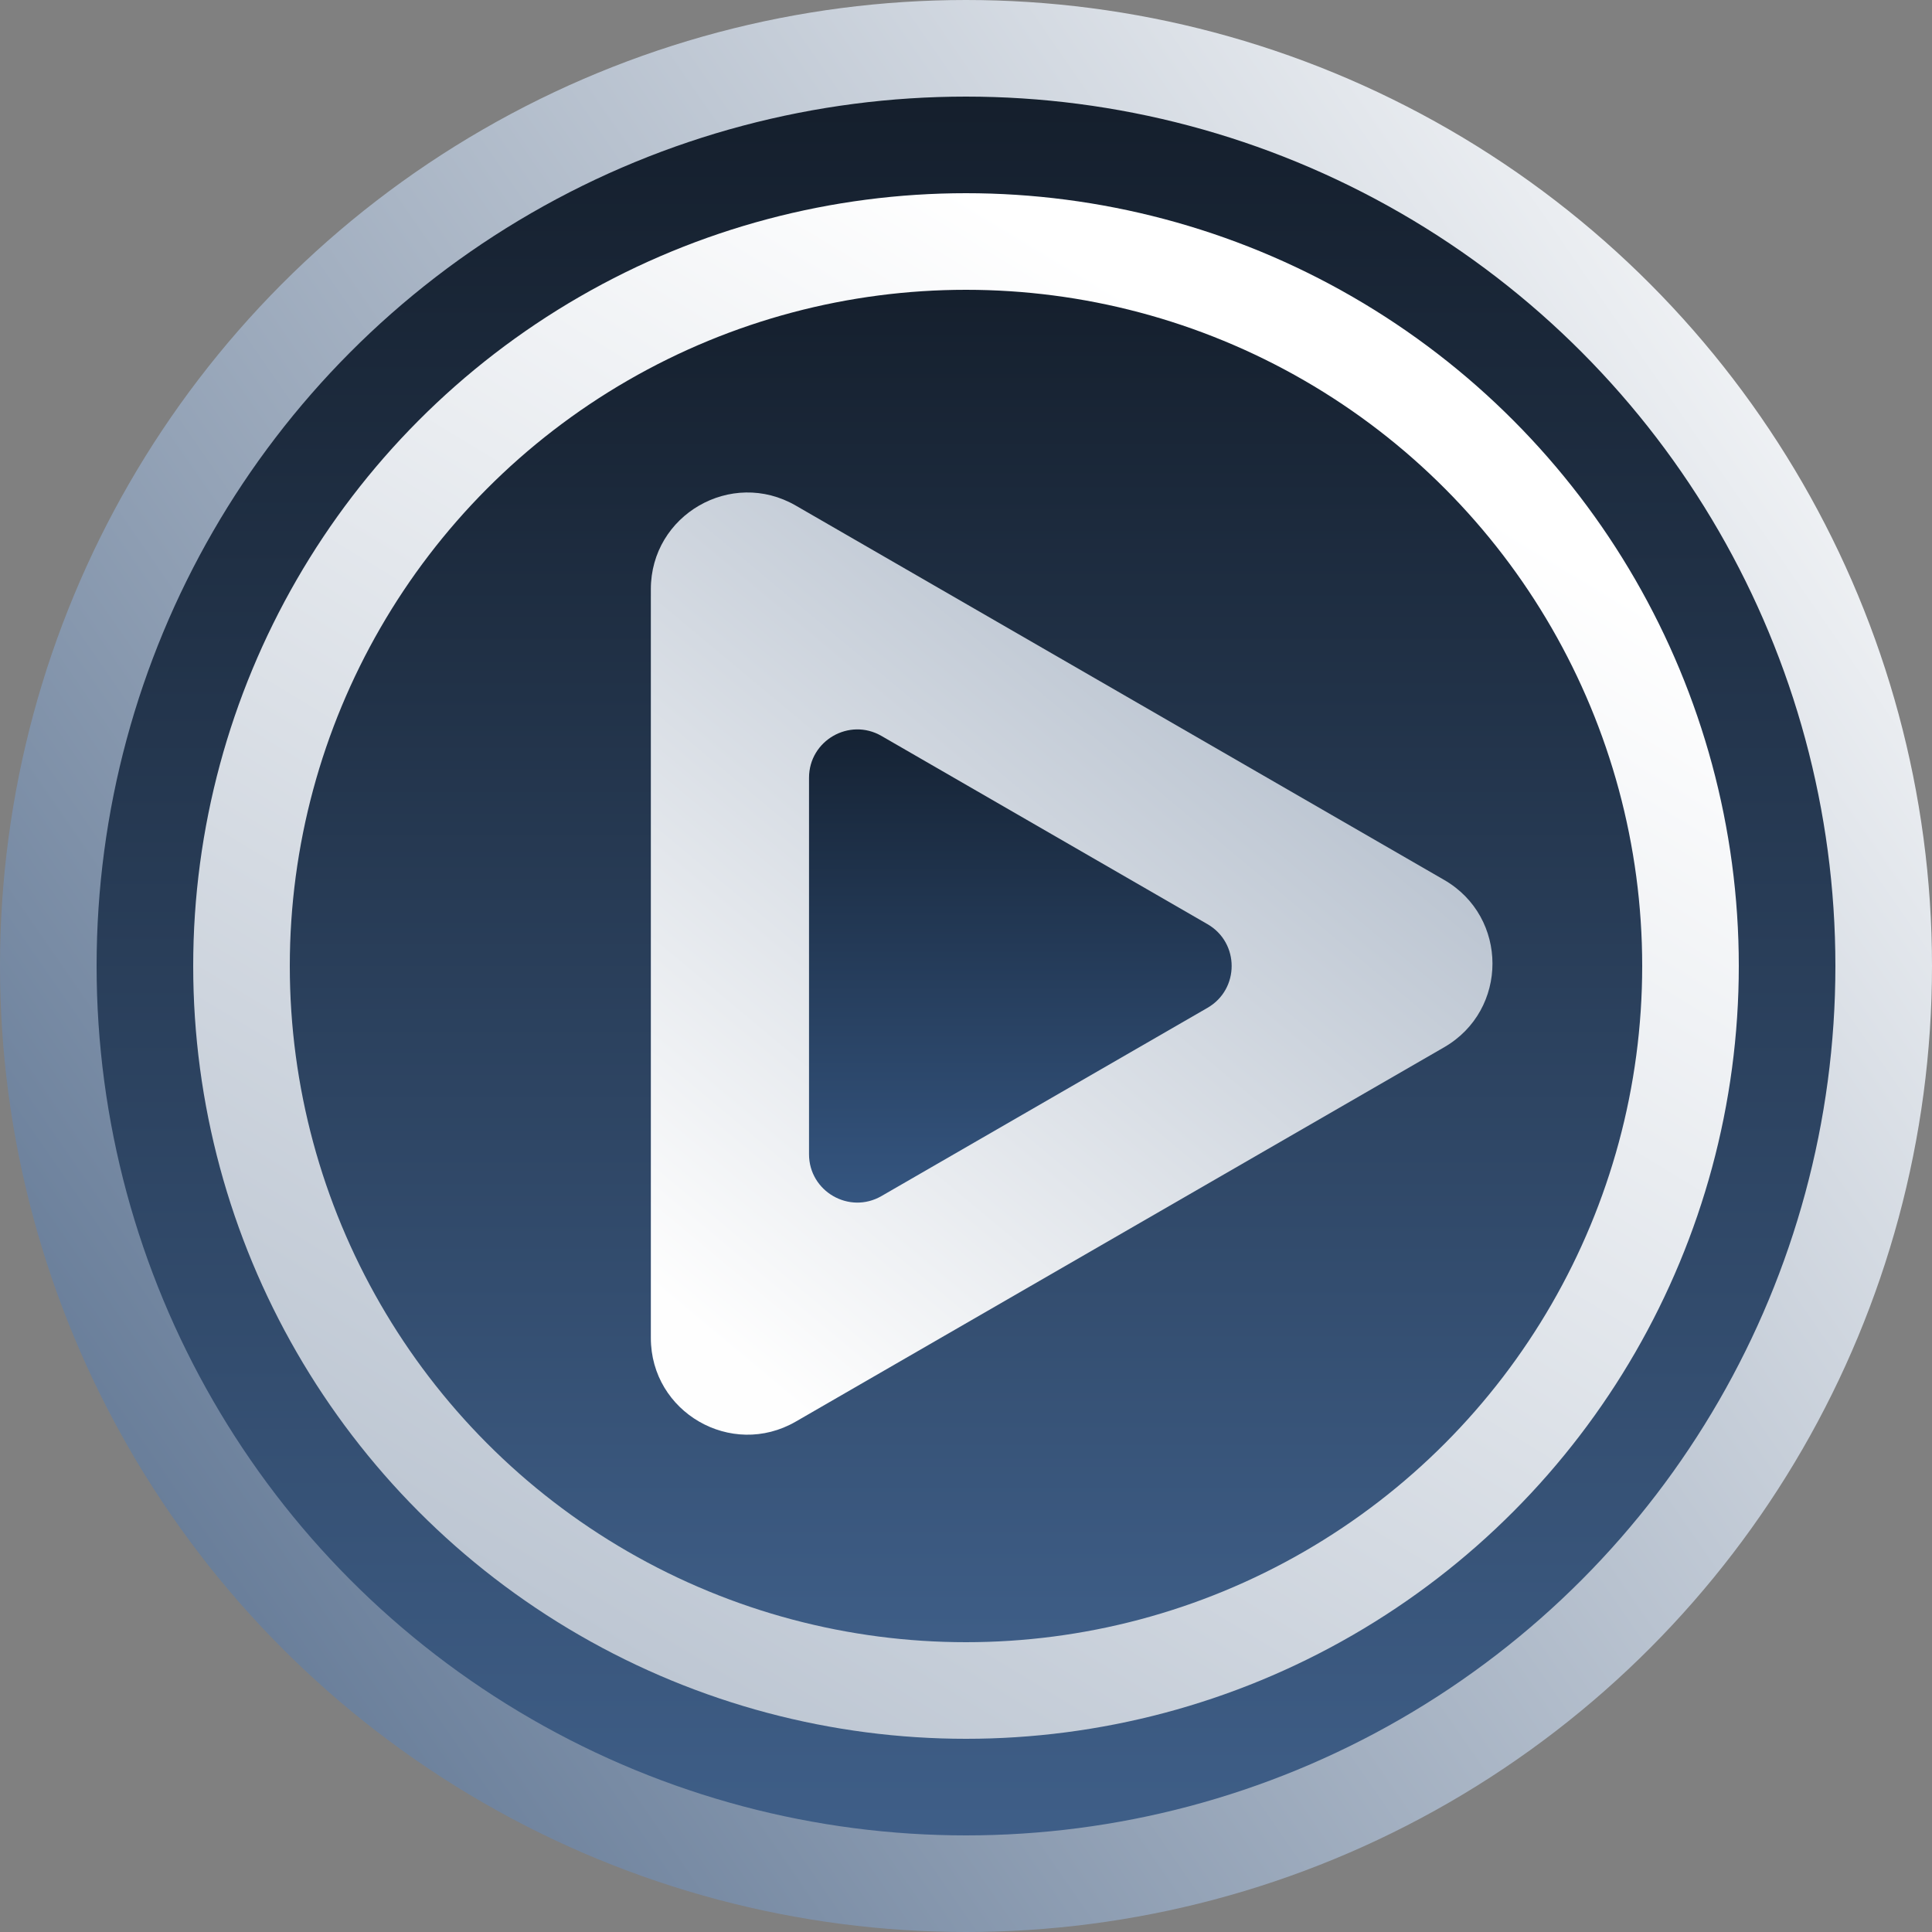 <svg width="400" height="400" viewBox="0 0 400 400" fill="none" xmlns="http://www.w3.org/2000/svg">
<rect x="0" y="0" width="400" height="400" fill="#808080" stroke="none"/>
<circle cx="200" cy="200" r="190" fill="url(#paint0_linear_1_10)" stroke="url(#paint1_linear_1_10)" stroke-width="20"/>
<circle cx="200" cy="200" r="150" fill="url(#paint2_linear_1_10)" stroke="url(#paint3_linear_1_10)" stroke-width="20"/>
<path d="M299 182.18C312.333 189.878 312.333 209.123 299 216.821L164.75 294.33C151.417 302.028 134.75 292.405 134.75 277.009L134.75 121.991C134.75 106.595 151.417 96.972 164.75 104.67L299 182.18Z" fill="url(#paint4_linear_1_10)"/>
<path d="M250 191.34C256.667 195.189 256.667 204.811 250 208.66L182.5 247.631C175.833 251.48 167.5 246.669 167.5 238.971V161.029C167.5 153.331 175.833 148.52 182.5 152.369L250 191.34Z" fill="url(#paint5_linear_1_10)"/>
<defs>
<linearGradient id="paint0_linear_1_10" x1="200" y1="0" x2="200" y2="400" gradientUnits="userSpaceOnUse">
<stop stop-color="#121B27"/>
<stop offset="1" stop-color="#41628D"/>
</linearGradient>
<linearGradient id="paint1_linear_1_10" x1="400" y1="45.5" x2="-113" y2="400" gradientUnits="userSpaceOnUse">
<stop offset="0.001" stop-color="white"/>
<stop offset="0.964" stop-color="#385479"/>
</linearGradient>
<linearGradient id="paint2_linear_1_10" x1="200" y1="40" x2="200" y2="360" gradientUnits="userSpaceOnUse">
<stop stop-color="#121B27"/>
<stop offset="1" stop-color="#41628D"/>
</linearGradient>
<linearGradient id="paint3_linear_1_10" x1="200" y1="40" x2="-268.5" y2="812.5" gradientUnits="userSpaceOnUse">
<stop stop-color="white"/>
<stop offset="1" stop-color="#385479"/>
</linearGradient>
<linearGradient id="paint4_linear_1_10" x1="175" y1="300" x2="503" y2="-93.5" gradientUnits="userSpaceOnUse">
<stop stop-color="#FEFEFE"/>
<stop offset="1" stop-color="#385479"/>
</linearGradient>
<linearGradient id="paint5_linear_1_10" x1="200" y1="135" x2="200" y2="265" gradientUnits="userSpaceOnUse">
<stop stop-color="#101A27"/>
<stop offset="1" stop-color="#3A5E8D"/>
</linearGradient>
</defs>
</svg>
